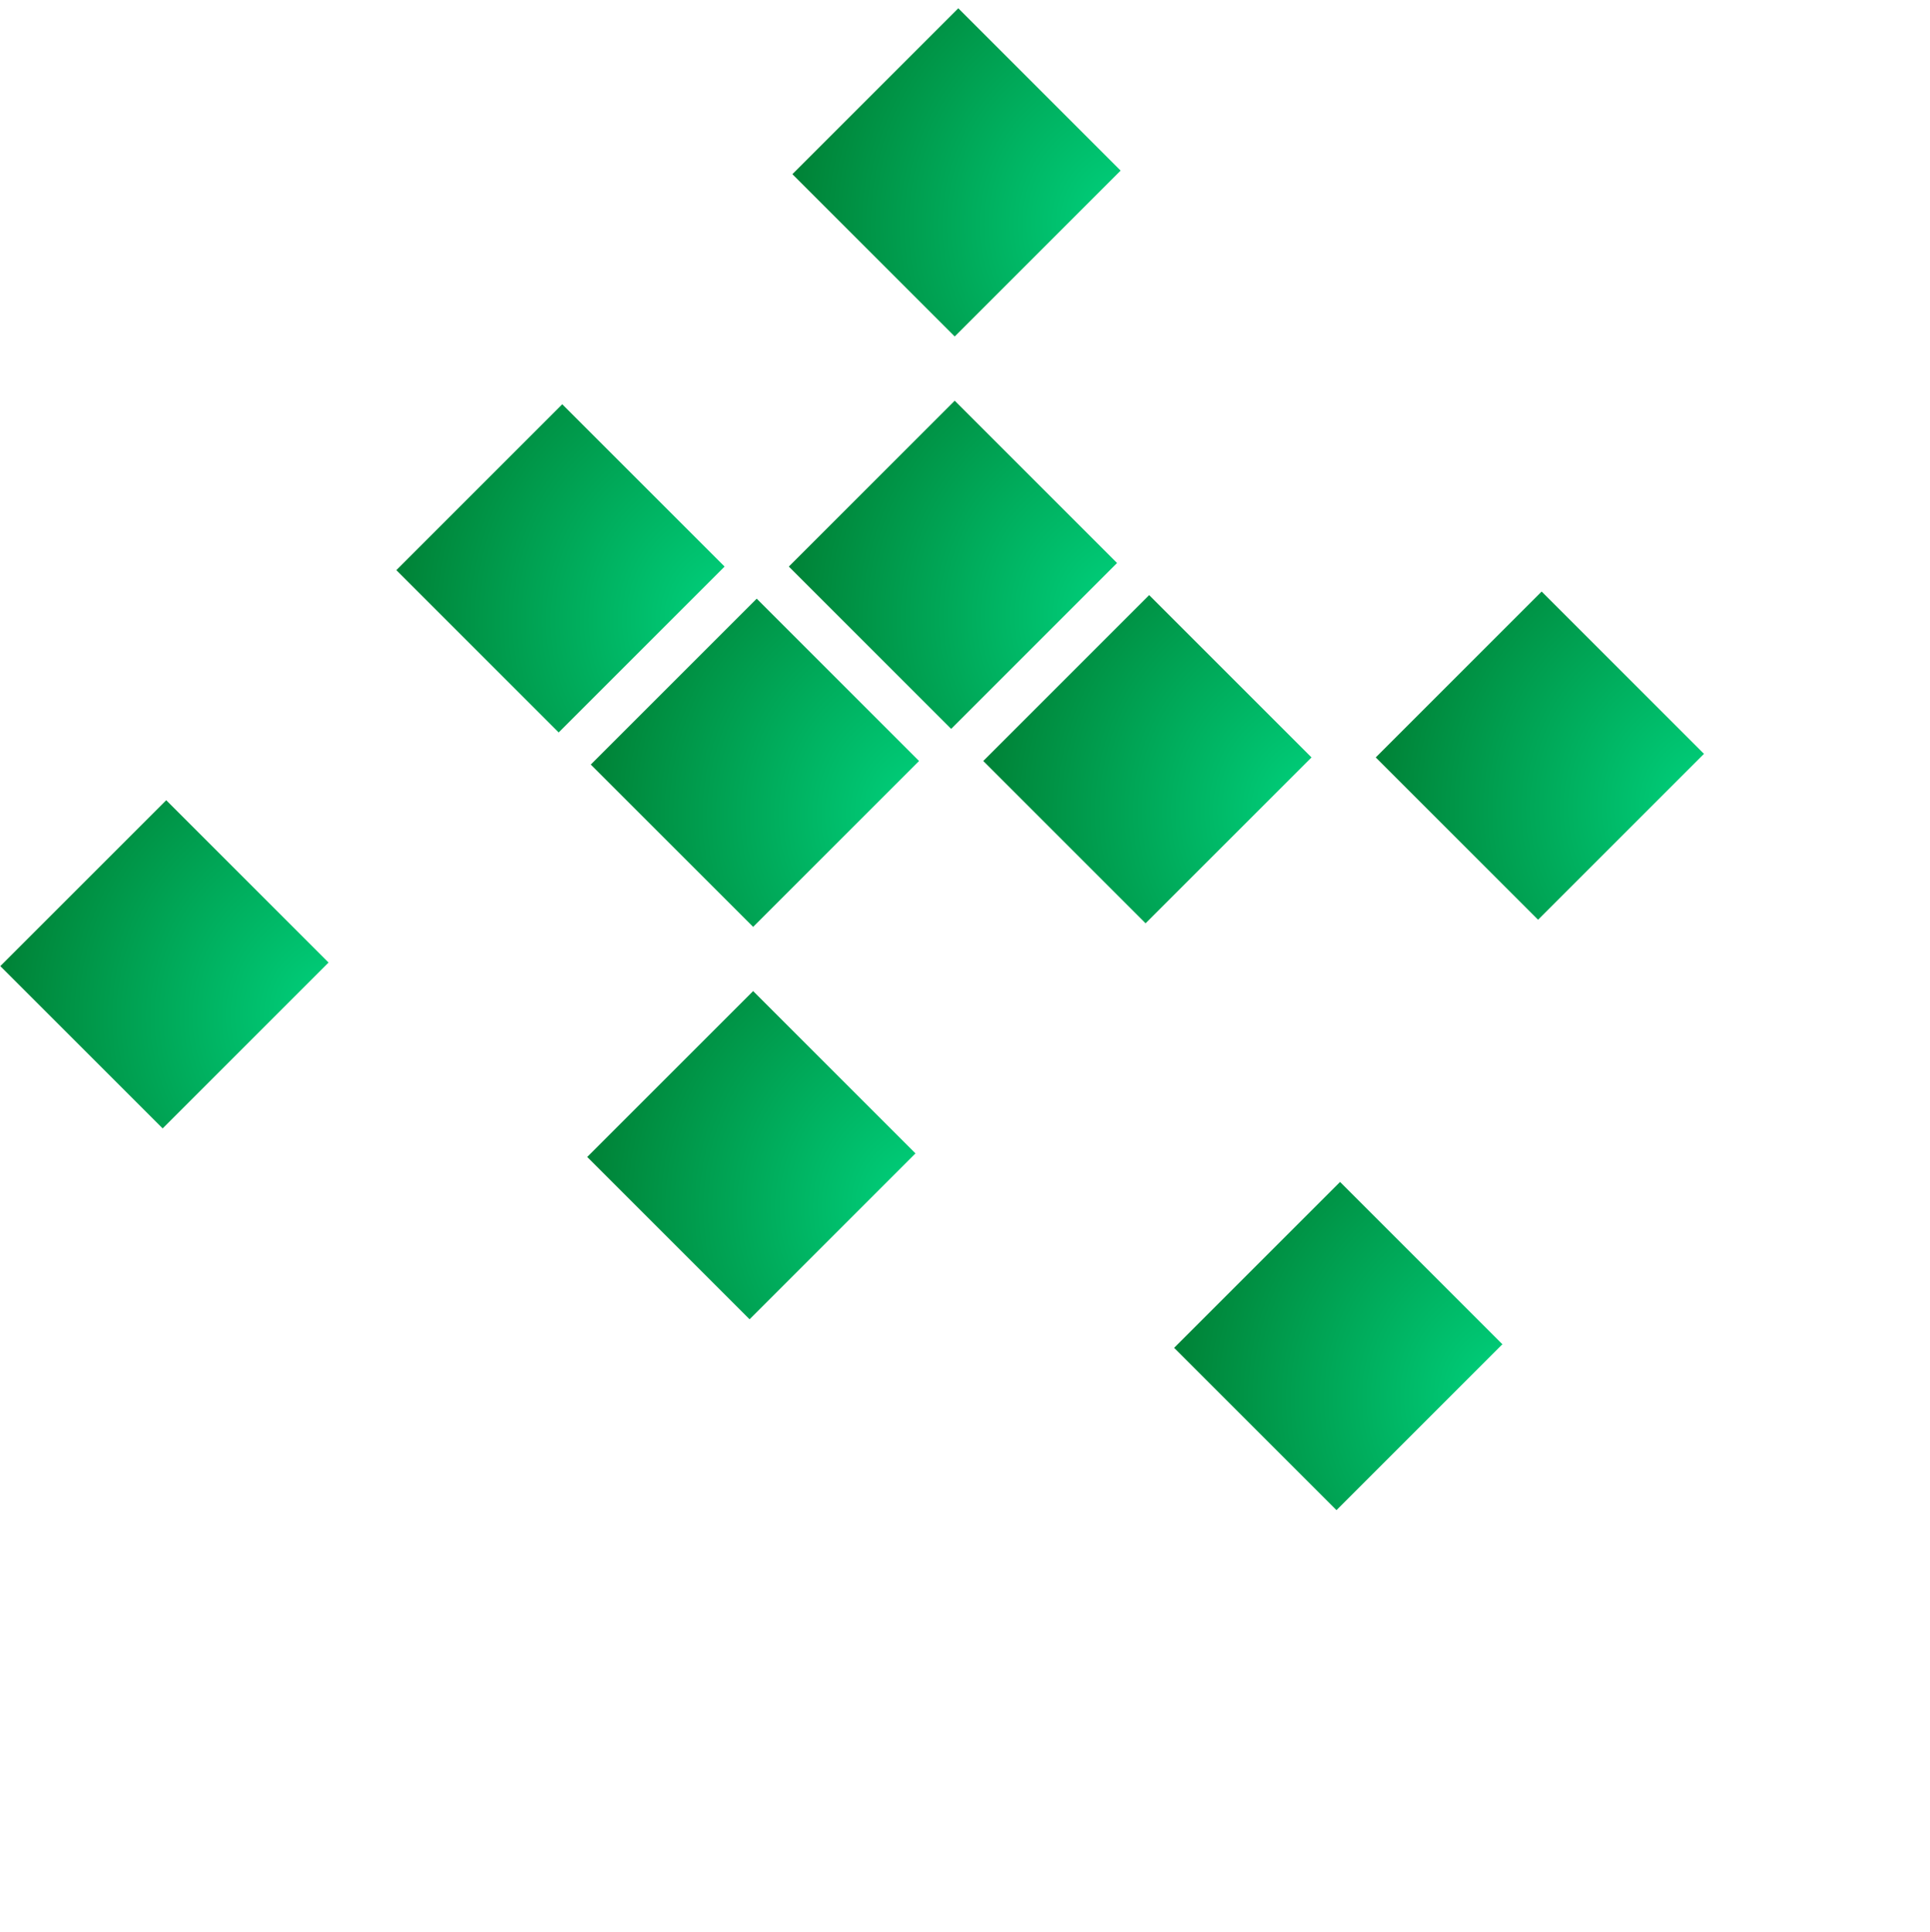 <svg width="765" height="766" viewBox="0 0 765 766" fill="none" xmlns="http://www.w3.org/2000/svg">
<g clip-path="url(#clip0_22_2775)">
<rect x="0.128" y="383" width="93" height="91" transform="rotate(-45 0.128 383)" fill="url(#paint0_radial_22_2775)"/>
<rect x="157.106" y="226.022" width="93" height="91" transform="rotate(-45 157.106 226.022)" fill="url(#paint1_radial_22_2775)"/>
<rect x="314.083" y="69.045" width="93" height="91" transform="rotate(-45 314.083 69.045)" fill="url(#paint2_radial_22_2775)"/>
<rect x="234.18" y="303.097" width="93" height="91" transform="rotate(-45 234.18 303.097)" fill="url(#paint3_radial_22_2775)"/>
<rect x="312.669" y="224.608" width="93" height="91" transform="rotate(-45 312.669 224.608)" fill="url(#paint4_radial_22_2775)"/>
<rect x="232.766" y="458.66" width="93" height="91" transform="rotate(-45 232.766 458.66)" fill="url(#paint5_radial_22_2775)"/>
<rect x="389.744" y="301.683" width="93" height="91" transform="rotate(-45 389.744 301.683)" fill="url(#paint6_radial_22_2775)"/>
<rect x="545.307" y="300.268" width="93" height="91" transform="rotate(-45 545.307 300.268)" fill="url(#paint7_radial_22_2775)"/>
<rect x="465.404" y="534.321" width="93" height="91" transform="rotate(-45 465.404 534.321)" fill="url(#paint8_radial_22_2775)"/>
</g>
<defs>
<radialGradient id="paint0_radial_22_2775" cx="0" cy="0" r="1" gradientUnits="userSpaceOnUse" gradientTransform="translate(82.628 492.5) rotate(-120.964) scale(180.76 184.732)">
<stop stop-color="#00D47F"/>
<stop offset="1" stop-color="#00681F"/>
</radialGradient>
<radialGradient id="paint1_radial_22_2775" cx="0" cy="0" r="1" gradientUnits="userSpaceOnUse" gradientTransform="translate(239.606 335.522) rotate(-120.964) scale(180.76 184.732)">
<stop stop-color="#00D47F"/>
<stop offset="1" stop-color="#00681F"/>
</radialGradient>
<radialGradient id="paint2_radial_22_2775" cx="0" cy="0" r="1" gradientUnits="userSpaceOnUse" gradientTransform="translate(396.583 178.545) rotate(-120.964) scale(180.76 184.732)">
<stop stop-color="#00D47F"/>
<stop offset="1" stop-color="#00681F"/>
</radialGradient>
<radialGradient id="paint3_radial_22_2775" cx="0" cy="0" r="1" gradientUnits="userSpaceOnUse" gradientTransform="translate(316.68 412.597) rotate(-120.964) scale(180.76 184.732)">
<stop stop-color="#00D47F"/>
<stop offset="1" stop-color="#00681F"/>
</radialGradient>
<radialGradient id="paint4_radial_22_2775" cx="0" cy="0" r="1" gradientUnits="userSpaceOnUse" gradientTransform="translate(395.169 334.108) rotate(-120.964) scale(180.76 184.732)">
<stop stop-color="#00D47F"/>
<stop offset="1" stop-color="#00681F"/>
</radialGradient>
<radialGradient id="paint5_radial_22_2775" cx="0" cy="0" r="1" gradientUnits="userSpaceOnUse" gradientTransform="translate(315.266 568.16) rotate(-120.964) scale(180.76 184.732)">
<stop stop-color="#00D47F"/>
<stop offset="1" stop-color="#00681F"/>
</radialGradient>
<radialGradient id="paint6_radial_22_2775" cx="0" cy="0" r="1" gradientUnits="userSpaceOnUse" gradientTransform="translate(472.244 411.183) rotate(-120.964) scale(180.76 184.732)">
<stop stop-color="#00D47F"/>
<stop offset="1" stop-color="#00681F"/>
</radialGradient>
<radialGradient id="paint7_radial_22_2775" cx="0" cy="0" r="1" gradientUnits="userSpaceOnUse" gradientTransform="translate(627.807 409.768) rotate(-120.964) scale(180.76 184.732)">
<stop stop-color="#00D47F"/>
<stop offset="1" stop-color="#00681F"/>
</radialGradient>
<radialGradient id="paint8_radial_22_2775" cx="0" cy="0" r="1" gradientUnits="userSpaceOnUse" gradientTransform="translate(547.904 643.821) rotate(-120.964) scale(180.76 184.732)">
<stop stop-color="#00D47F"/>
<stop offset="1" stop-color="#00681F"/>
</radialGradient>
<clipPath id="clip0_22_2775">
<rect width="540.846" height="540.846" fill="white" transform="translate(0.128 383) rotate(-45)"/>
</clipPath>
</defs>
</svg>
